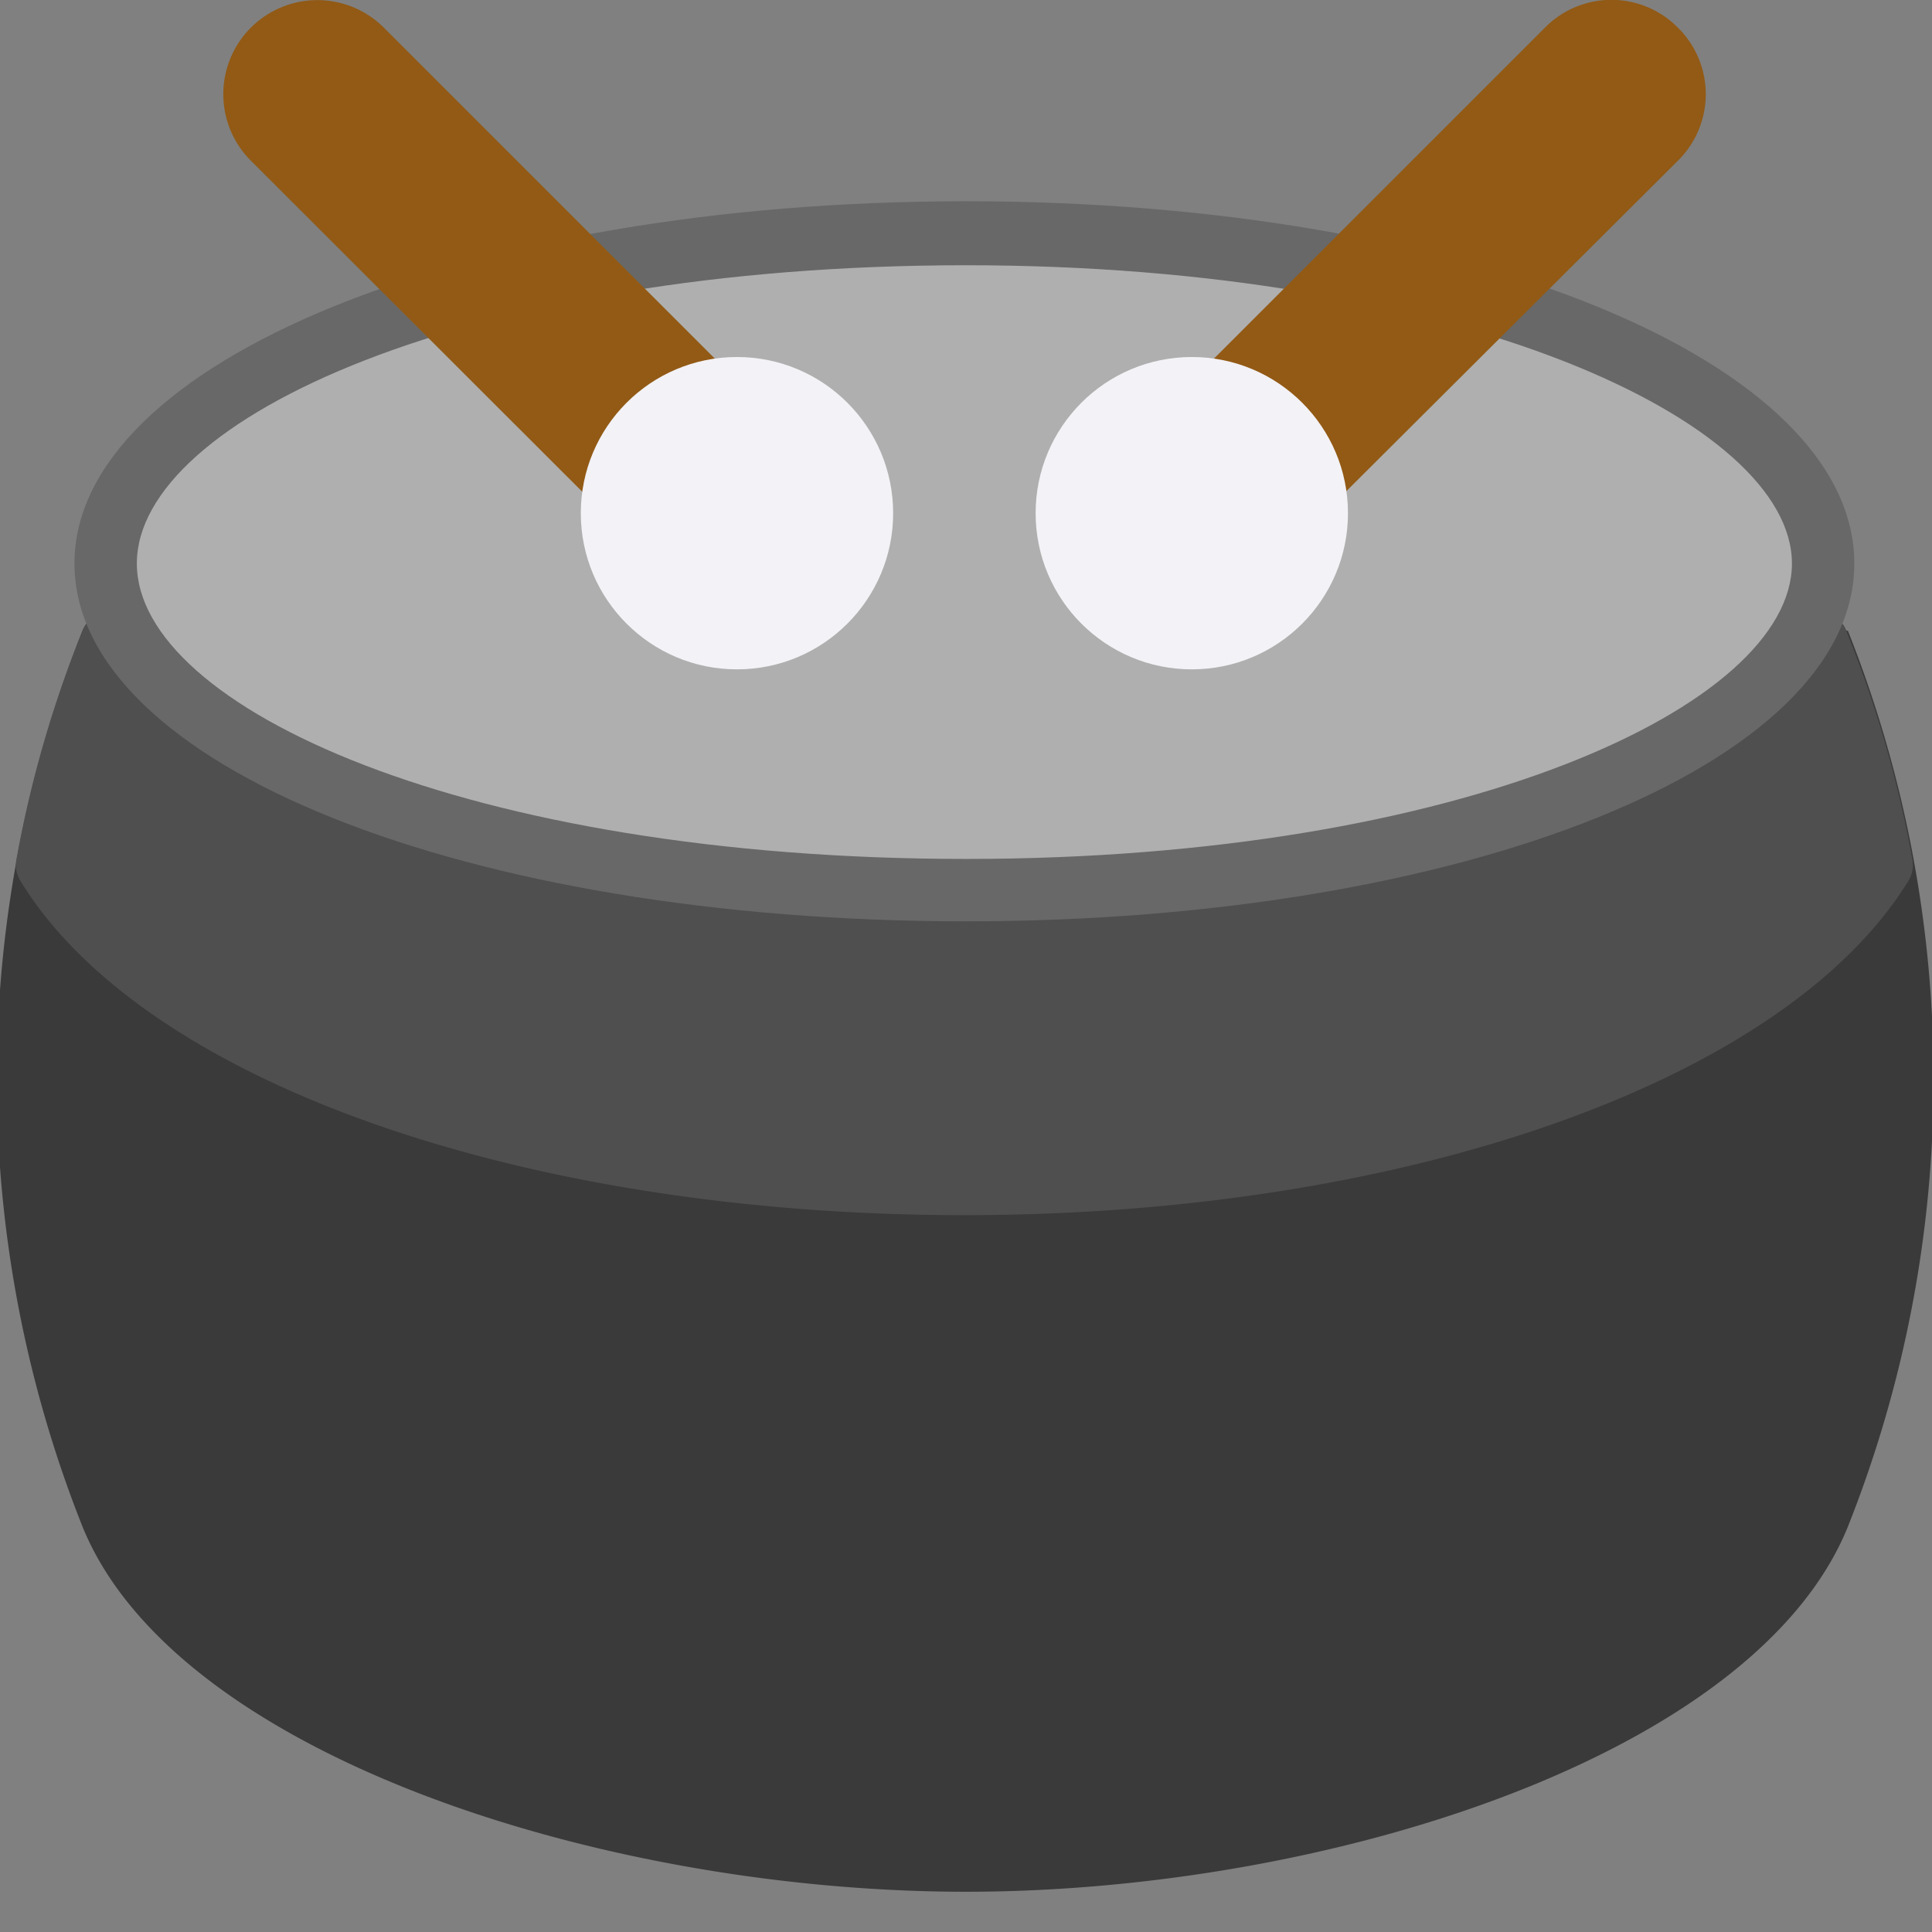 <svg id="Acoustic_Grand_Keyboard" data-name="Acoustic Grand Keyboard" xmlns="http://www.w3.org/2000/svg" viewBox="0 0 48 48"><rect x="0" y="0" width="48" height="48" fill="#808080" stroke="none"/><defs><style>.cls-1{fill:#3a3a3a;}.cls-2{fill:#4f4f4f;}.cls-3{fill:#afafaf;}.cls-4{fill:#686868;}.cls-5{fill:#925a15;}.cls-6{fill:#f3f2f6;}</style></defs><path class="cls-1" d="M45.87,15.67a.77.77,0,0,0-.72-.48H2.77a.77.77,0,0,0-.72.48,30.14,30.14,0,0,0,0,22.26C4.36,43.61,15,47,24,47s19.61-3.39,21.91-9.07a30.14,30.14,0,0,0,0-22.26Z"/><path class="cls-2" d="M45.87,15.67a.77.77,0,0,0-.72-.48H2.77a.77.77,0,0,0-.72.48A28.73,28.73,0,0,0,.41,21.34a.75.75,0,0,0,.1.55c3.06,5,12.49,8.3,23.45,8.3s20.39-3.33,23.45-8.3a.75.75,0,0,0,.1-.55,28.73,28.73,0,0,0-1.64-5.67Z"/><ellipse class="cls-3" cx="23.96" cy="13.97" rx="21.34" ry="8.15"/><path class="cls-4" d="M24,22.89C11.56,22.89,1.85,19,1.85,14S11.56,5,24,5,46.07,9,46.07,14,36.36,22.89,24,22.89Zm0-16.3C11.66,6.59,3.4,10.41,3.4,14S11.66,21.34,24,21.34,44.52,17.52,44.52,14,36.26,6.59,24,6.59Z"/><path class="cls-5" d="M41.68.68a2.32,2.32,0,0,0-3.29,0h0L29.61,9.46a.78.78,0,0,0,0,1.1l2.2,2.19a.77.77,0,0,0,1.09,0L41.68,4A2.32,2.32,0,0,0,41.68.68Z"/><circle class="cls-6" cx="29.61" cy="12.75" r="3.88"/><path class="cls-5" d="M18.31,9.46,9.53.68A2.33,2.33,0,0,0,6.24,4L15,12.75a.78.78,0,0,0,1.1,0l2.19-2.19A.78.78,0,0,0,18.31,9.46Z"/><circle class="cls-6" cx="18.31" cy="12.75" r="3.88"/></svg>